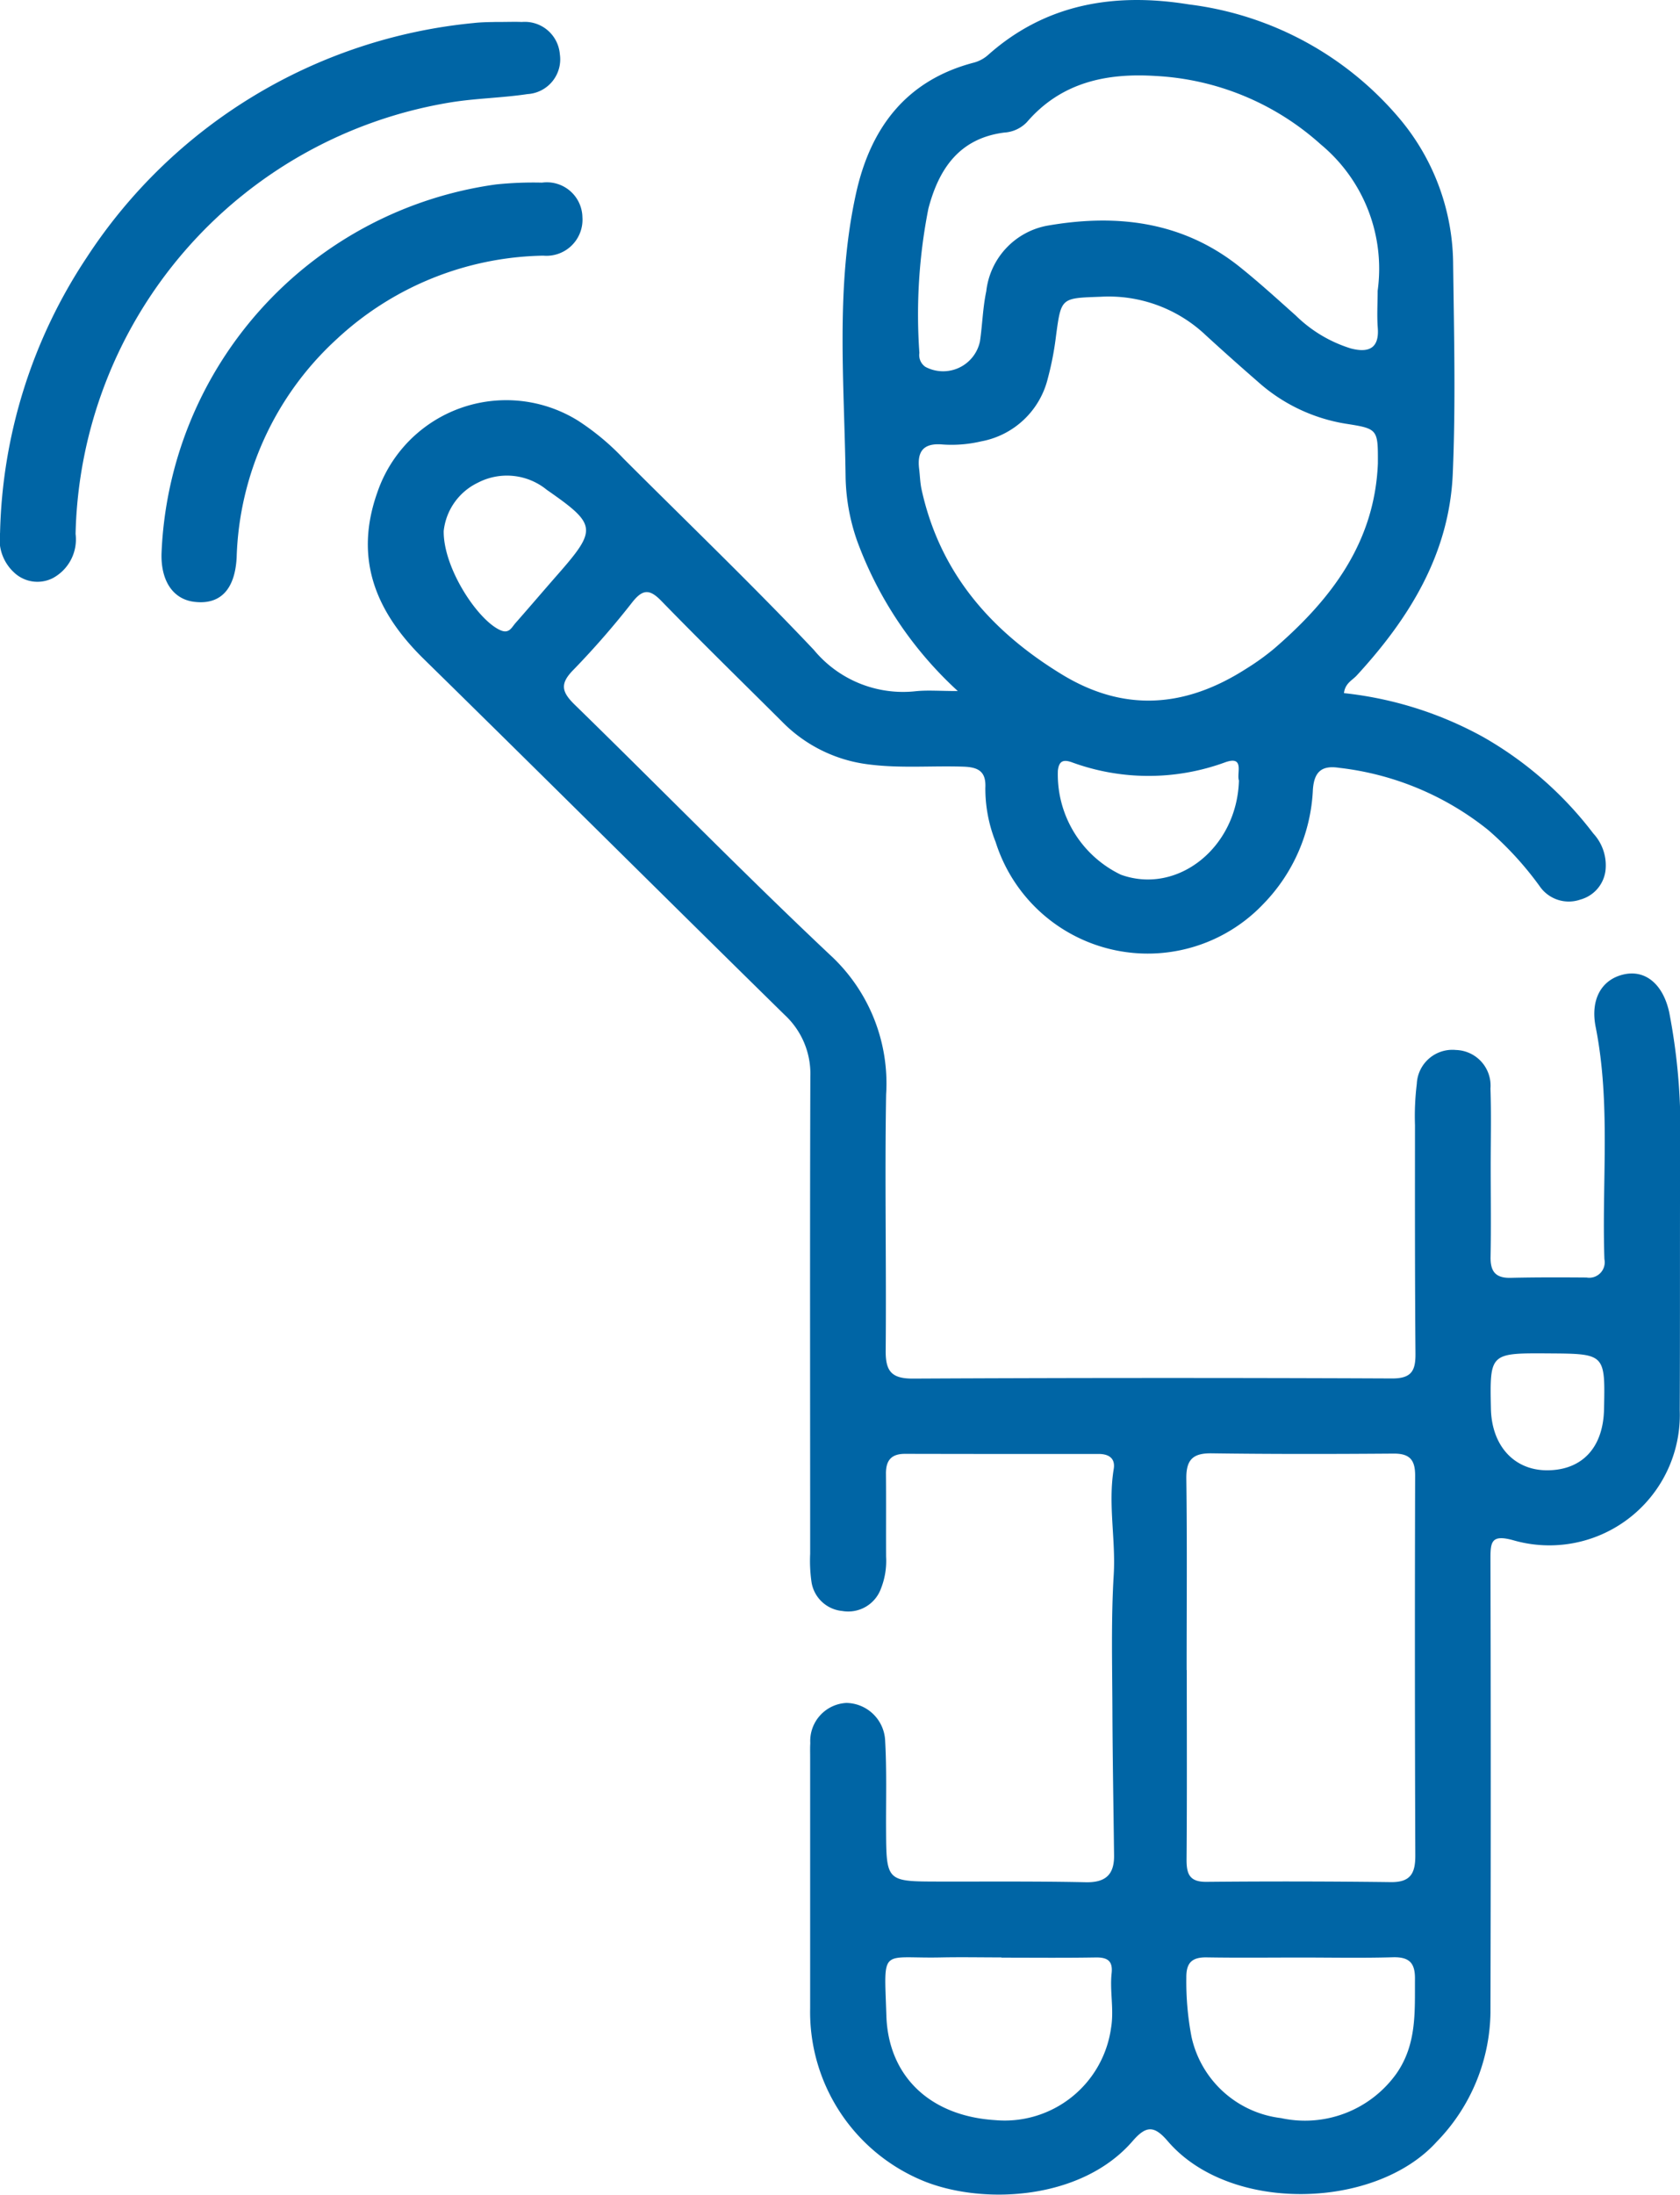 <svg xmlns="http://www.w3.org/2000/svg" width="86.854" height="113.414" viewBox="0 0 86.854 113.414">
  <g id="Grupo_31" data-name="Grupo 31" transform="translate(454.76 -1696.1)">
    <path id="Trazado_528" data-name="Trazado 528" d="M-309.484,1761.228a19.711,19.711,0,0,1-5.2-7.747,10.513,10.513,0,0,1-.6-3.266c-.062-4.913-.535-9.849.541-14.711.748-3.379,2.591-5.847,6.117-6.758a1.824,1.824,0,0,0,.721-.4c3.007-2.67,6.589-3.214,10.371-2.6A16.96,16.96,0,0,1-286.6,1731.7a11.776,11.776,0,0,1,2.724,7.46c.046,3.614.136,7.234-.019,10.841-.177,4.128-2.237,7.459-4.967,10.425-.229.249-.6.4-.657.91a19.094,19.094,0,0,1,7.19,2.264,18.893,18.893,0,0,1,5.7,4.989,2.425,2.425,0,0,1,.635,1.865,1.778,1.778,0,0,1-1.3,1.549,1.824,1.824,0,0,1-2.116-.7,17.057,17.057,0,0,0-2.651-2.891,15.021,15.021,0,0,0-7.7-3.215c-.908-.143-1.3.2-1.365,1.125a9.039,9.039,0,0,1-2.537,5.884,8.246,8.246,0,0,1-13.865-3.177,7.469,7.469,0,0,1-.532-2.793c.045-.853-.358-1.075-1.142-1.1-1.625-.054-3.248.094-4.877-.115a7.535,7.535,0,0,1-4.5-2.22c-2.084-2.073-4.186-4.127-6.236-6.234-.594-.61-.949-.613-1.483.054a43.473,43.473,0,0,1-3.047,3.5c-.716.72-.635,1.139.055,1.812,4.41,4.3,8.711,8.7,13.193,12.923a9.021,9.021,0,0,1,2.907,7.224c-.075,4.407.018,8.817-.022,13.225-.01,1.066.293,1.46,1.413,1.454q12.392-.061,24.784-.007c1,0,1.2-.418,1.192-1.287-.032-3.932-.027-7.864-.025-11.8a13.7,13.7,0,0,1,.094-2.137,1.841,1.841,0,0,1,2.025-1.75,1.842,1.842,0,0,1,1.783,1.991c.047,1.349.012,2.7.013,4.051,0,1.549.023,3.1-.007,4.647-.014.746.246,1.1,1.029,1.085,1.31-.031,2.621-.027,3.932-.017a.8.8,0,0,0,.924-.948c-.14-4,.338-8.022-.452-12-.282-1.421.3-2.452,1.451-2.715,1.118-.254,2.031.5,2.351,1.957a31.663,31.663,0,0,1,.565,6.987c-.017,4.528,0,9.056-.02,13.584a6.743,6.743,0,0,1-8.624,6.708c-1.109-.3-1.164.079-1.162.968q.03,11.737,0,23.474a9.76,9.76,0,0,1-2.781,6.649c-3.17,3.505-10.69,3.711-13.9-.03-.693-.809-1.11-.828-1.818-.008-2.607,3.016-7.612,3.313-10.72,2.1a9.438,9.438,0,0,1-5.952-8.961q0-6.494,0-12.988c0-.238-.008-.477.007-.715a1.969,1.969,0,0,1,1.871-2.077,2.039,2.039,0,0,1,2,1.976c.084,1.5.039,3.017.046,4.526.013,2.724.012,2.723,2.7,2.729,2.542.005,5.084-.019,7.625.035,1.027.022,1.475-.4,1.463-1.384-.03-2.536-.077-5.071-.086-7.607-.009-2.3-.07-4.6.068-6.891.11-1.829-.3-3.645,0-5.469.092-.551-.244-.783-.783-.782q-5,.005-10.008-.006c-.716,0-.99.348-.984,1.029.013,1.429,0,2.859.007,4.289a3.874,3.874,0,0,1-.262,1.635,1.8,1.8,0,0,1-2,1.169,1.776,1.776,0,0,1-1.6-1.537,7.7,7.7,0,0,1-.063-1.425c0-8.222-.017-16.443.009-24.665a4.143,4.143,0,0,0-1.323-3.173c-6.235-6.12-12.427-12.284-18.665-18.4-2.477-2.429-3.614-5.168-2.4-8.6a7.04,7.04,0,0,1,10.358-3.725,12.789,12.789,0,0,1,2.375,1.975c3.286,3.286,6.642,6.506,9.834,9.88a5.983,5.983,0,0,0,5.262,2.139C-311.062,1761.174-310.434,1761.228-309.484,1761.228Zm21.718-11.741c.007-1.8.009-1.813-1.677-2.076a8.956,8.956,0,0,1-4.551-2.189q-1.348-1.171-2.666-2.378a7.3,7.3,0,0,0-5.431-1.992c-2.057.075-2.046.032-2.314,2.01a15.7,15.7,0,0,1-.427,2.217,4.358,4.358,0,0,1-3.45,3.248,6.645,6.645,0,0,1-2.01.158c-.971-.079-1.3.361-1.191,1.261.044.354.05.714.125,1.06.943,4.31,3.584,7.328,7.264,9.569,3.248,1.978,6.41,1.695,9.52-.3a12.633,12.633,0,0,0,1.449-1.042C-290.189,1756.5-287.94,1753.569-287.767,1749.487Zm-9.886,62.333h.006c0,3.254.015,6.509-.011,9.763-.006.756.131,1.191,1.029,1.183q4.762-.045,9.524.014c1.024.014,1.276-.452,1.273-1.374q-.036-9.822-.009-19.644c0-.814-.292-1.133-1.116-1.127-3.135.024-6.271.029-9.405-.014-.979-.014-1.321.337-1.308,1.317C-297.626,1805.232-297.653,1808.526-297.653,1811.821Zm9.875-71.281a8.344,8.344,0,0,0-2.942-7.559,13.823,13.823,0,0,0-8.52-3.536c-2.55-.165-4.9.321-6.678,2.39a1.771,1.771,0,0,1-1.169.534c-2.323.3-3.379,1.877-3.919,3.931a28.218,28.218,0,0,0-.465,7.457.734.734,0,0,0,.311.719,1.947,1.947,0,0,0,2.82-1.313c.128-.862.147-1.744.327-2.593a3.888,3.888,0,0,1,3.107-3.381c3.6-.638,7.05-.247,10.024,2.144.988.794,1.928,1.65,2.875,2.495a7.018,7.018,0,0,0,2.833,1.694c.877.233,1.495.045,1.4-1.079C-287.82,1741.813-287.778,1741.175-287.778,1740.54Zm-3.961,86.138v0c-1.625,0-3.25.019-4.875-.008-.754-.013-1.065.266-1.056,1.046a15.076,15.076,0,0,0,.27,3.071,5.392,5.392,0,0,0,4.626,4.188,5.81,5.81,0,0,0,5.962-2.294c1.066-1.523.951-3.212.962-4.917.005-.825-.314-1.119-1.132-1.1C-288.567,1826.709-290.153,1826.677-291.739,1826.677Zm-15.49.006v-.012c-1.03,0-2.06-.02-3.089,0-3.2.074-2.975-.6-2.86,3.008.1,3.149,2.275,5.192,5.625,5.4a5.551,5.551,0,0,0,5.99-4.755c.164-.959-.071-1.9.031-2.84.069-.642-.225-.821-.827-.811C-303.982,1826.7-305.606,1826.683-307.229,1826.683Zm12.28-60.828c-.139-.356.325-1.321-.732-.937a11.513,11.513,0,0,1-7.918-.012c-.423-.146-.659-.076-.713.444a5.745,5.745,0,0,0,3.26,5.37C-298.139,1771.769-295.051,1769.337-294.95,1765.855Zm-41.114-12.886c-.018,1.927,1.785,4.636,2.951,5.124.436.182.562-.154.757-.374.732-.831,1.45-1.674,2.18-2.507,2.059-2.348,2.027-2.583-.553-4.378a3.26,3.26,0,0,0-3.573-.37A3.141,3.141,0,0,0-336.063,1752.969Zm57.139,42.488c-3.058-.02-3.058-.02-3,2.846.037,1.926,1.2,3.2,2.916,3.195,1.8-.008,2.886-1.169,2.932-3.141C-276.012,1795.476-276.012,1795.476-278.925,1795.457Z" transform="translate(-95.759 -29.417)" fill="#0065a5"/>
    <path id="Trazado_533" data-name="Trazado 533" d="M-394.169,1730.262c.7,0,1.055-.017,1.411,0a1.817,1.817,0,0,1,1.966,1.664,1.8,1.8,0,0,1-1.675,2.063c-1.33.2-2.688.215-4.014.435a23.128,23.128,0,0,0-19.347,22.293,2.27,2.27,0,0,1-1.176,2.284,1.757,1.757,0,0,1-2-.287,2.323,2.323,0,0,1-.728-2.052,26.772,26.772,0,0,1,4.481-14.232,26.97,26.97,0,0,1,19.993-12.113C-394.785,1730.263-394.306,1730.269-394.169,1730.262Z" transform="translate(-35.025 -33.026)" fill="#0065a5"/>
    <path id="Trazado_534" data-name="Trazado 534" d="M-384.707,1784.3a20.058,20.058,0,0,1,17.294-19.09,18.767,18.767,0,0,1,2.378-.093,1.838,1.838,0,0,1,2.088,1.787,1.864,1.864,0,0,1-2.026,1.987,16.074,16.074,0,0,0-10.682,4.318,15.926,15.926,0,0,0-5.167,11.271c-.085,1.658-.841,2.462-2.185,2.3C-384.1,1786.652-384.739,1785.715-384.707,1784.3Z" transform="translate(-61.703 -59.579)" fill="#0065a5"/>
  </g>
</svg>
